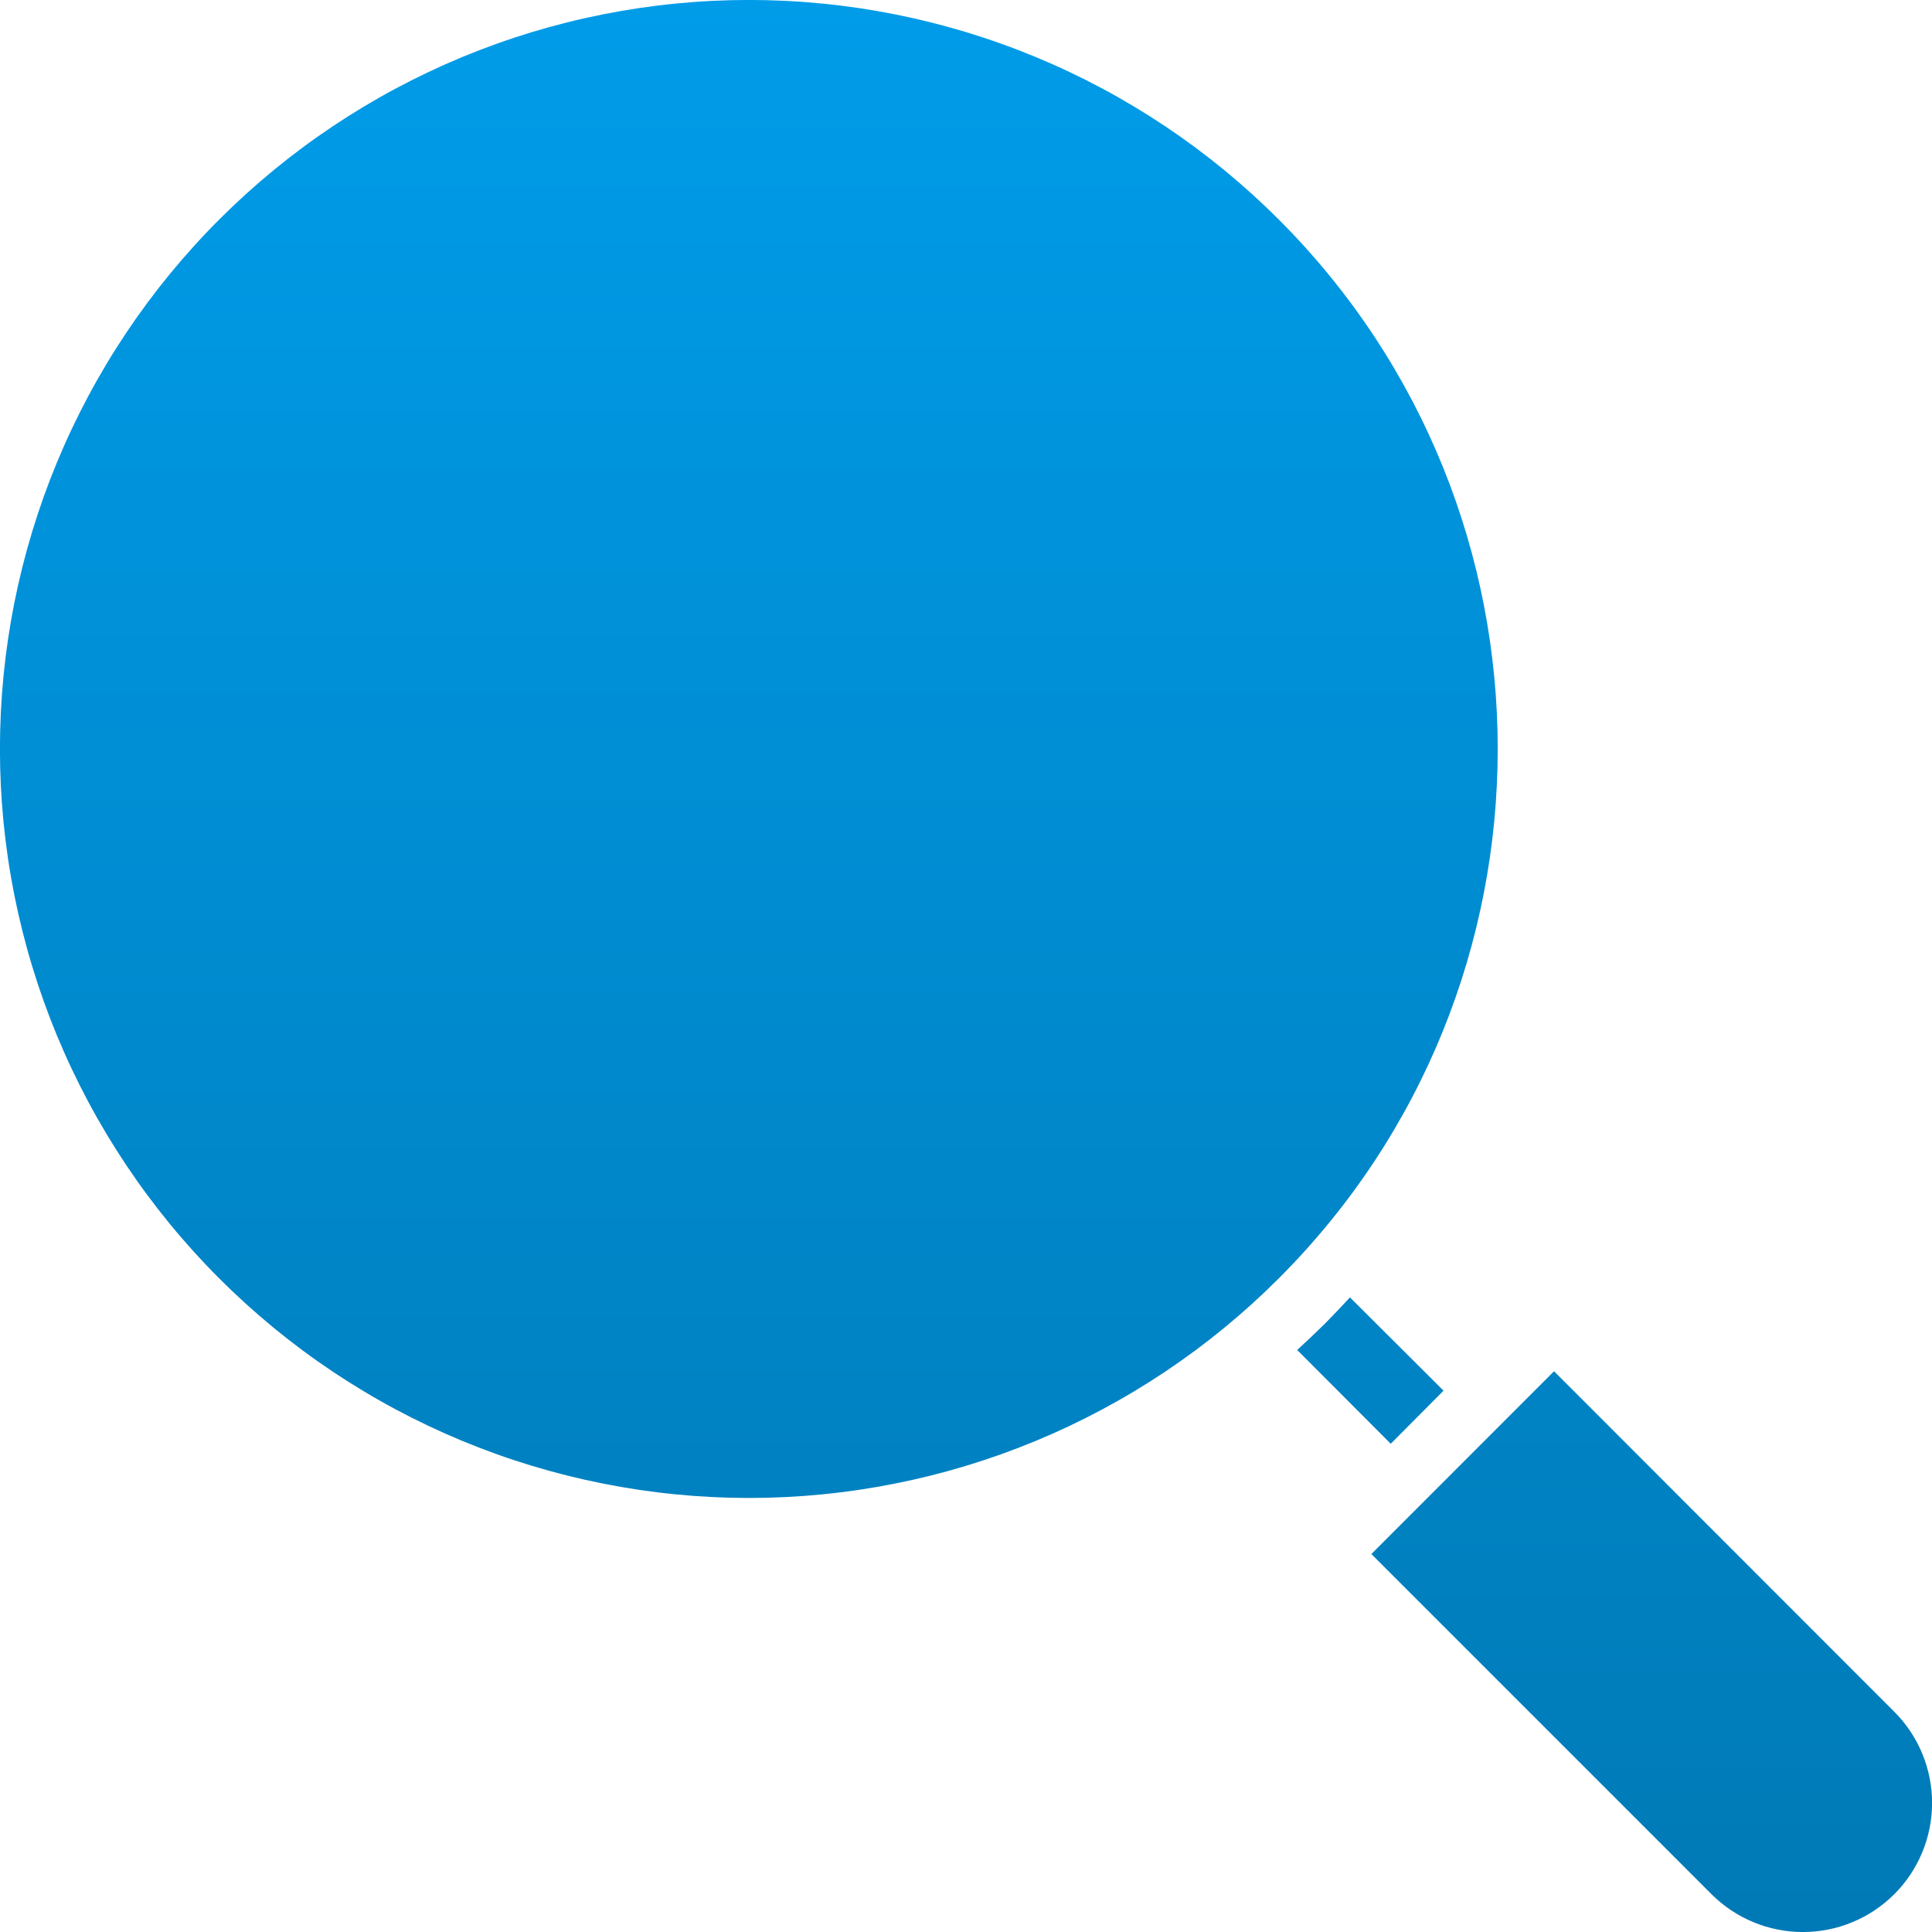 <svg xmlns="http://www.w3.org/2000/svg" xmlns:xlink="http://www.w3.org/1999/xlink" width="500" zoomAndPan="magnify" viewBox="0 0 375 375" height="500" preserveAspectRatio="xMidYMid meet" version="1.0"><defs><clipPath id="d1cff938f7"><path d="M 145.375 188.566 C 145.211 188.566 145.055 188.535 144.906 188.477 C 144.754 188.418 144.621 188.328 144.504 188.219 C 144.387 188.105 144.297 187.977 144.23 187.828 C 144.164 187.68 144.129 187.523 144.121 187.363 C 144.113 187.191 144.141 187.023 144.199 186.863 C 144.262 186.703 144.348 186.559 144.469 186.438 C 144.586 186.312 144.723 186.215 144.883 186.148 C 145.039 186.082 145.203 186.047 145.375 186.047 C 145.547 186.047 145.711 186.082 145.871 186.148 C 146.027 186.215 146.168 186.312 146.285 186.438 C 146.402 186.559 146.492 186.703 146.551 186.863 C 146.613 187.023 146.637 187.191 146.629 187.363 C 146.625 187.523 146.59 187.68 146.523 187.828 C 146.457 187.977 146.363 188.105 146.246 188.219 C 146.129 188.332 145.996 188.418 145.844 188.477 C 145.691 188.539 145.535 188.566 145.375 188.566 Z M 145.375 176.062 C 144.637 176.062 143.906 176.133 143.18 176.277 C 142.457 176.422 141.754 176.637 141.074 176.918 C 140.391 177.199 139.742 177.547 139.129 177.957 C 138.516 178.367 137.949 178.832 137.426 179.352 C 136.906 179.875 136.441 180.441 136.027 181.055 C 135.617 181.668 135.273 182.316 134.988 182.996 C 134.707 183.68 134.492 184.383 134.348 185.105 C 134.203 185.828 134.133 186.559 134.129 187.297 C 134.129 188.035 134.199 188.766 134.344 189.488 C 134.484 190.215 134.699 190.918 134.98 191.598 C 135.262 192.281 135.605 192.93 136.016 193.543 C 136.422 194.156 136.887 194.727 137.41 195.25 C 137.93 195.77 138.496 196.238 139.109 196.648 C 139.723 197.062 140.367 197.41 141.047 197.691 C 141.73 197.977 142.434 198.191 143.156 198.336 C 143.879 198.484 144.609 198.559 145.348 198.559 C 146.086 198.562 146.816 198.492 147.539 198.352 C 148.262 198.207 148.969 197.996 149.648 197.719 C 150.332 197.438 150.98 197.094 151.598 196.688 C 152.211 196.277 152.781 195.812 153.305 195.293 C 153.828 194.773 154.297 194.211 154.707 193.598 C 155.121 192.984 155.469 192.34 155.754 191.66 C 156.039 190.977 156.254 190.277 156.402 189.555 C 156.551 188.832 156.625 188.102 156.629 187.363 C 156.629 186.621 156.559 185.887 156.414 185.164 C 156.27 184.438 156.059 183.73 155.777 183.047 C 155.492 182.363 155.148 181.711 154.738 181.094 C 154.328 180.48 153.859 179.906 153.34 179.383 C 152.816 178.859 152.246 178.391 151.633 177.977 C 151.02 177.566 150.371 177.215 149.688 176.93 C 149.004 176.645 148.297 176.43 147.574 176.285 C 146.848 176.137 146.113 176.062 145.375 176.062 Z M 148.543 113.324 L 145.387 142.887 L 142.215 113.324 C 142.152 112.922 142.184 112.527 142.309 112.141 C 142.438 111.754 142.645 111.414 142.934 111.129 C 143.188 110.805 143.504 110.555 143.879 110.379 C 144.254 110.203 144.648 110.121 145.062 110.133 L 145.691 110.133 C 146.105 110.121 146.5 110.203 146.875 110.379 C 147.25 110.551 147.566 110.801 147.824 111.129 C 148.117 111.414 148.324 111.75 148.453 112.137 C 148.582 112.527 148.613 112.922 148.547 113.324 Z M 145.688 97.68 L 145.059 97.68 C 144.523 97.68 143.984 97.707 143.449 97.762 C 142.914 97.816 142.387 97.902 141.859 98.012 C 141.332 98.125 140.812 98.262 140.301 98.43 C 139.789 98.594 139.289 98.785 138.797 99.004 C 138.305 99.223 137.828 99.469 137.363 99.738 C 136.895 100.004 136.445 100.297 136.012 100.613 C 135.574 100.93 135.156 101.27 134.758 101.629 C 134.359 101.988 133.98 102.371 133.621 102.77 C 133.262 103.168 132.922 103.586 132.609 104.023 C 132.293 104.457 132 104.91 131.734 105.375 C 131.465 105.844 131.223 106.32 131.004 106.812 C 130.785 107.305 130.594 107.805 130.43 108.32 C 130.266 108.832 130.129 109.348 130.016 109.875 C 129.906 110.402 129.824 110.934 129.77 111.469 C 129.715 112.004 129.688 112.539 129.691 113.078 C 129.691 113.617 129.723 114.152 129.781 114.688 L 135.234 165.336 C 135.297 165.957 135.418 166.57 135.594 167.168 C 135.77 167.77 136 168.348 136.285 168.906 C 136.566 169.465 136.898 169.992 137.281 170.492 C 137.66 170.988 138.082 171.445 138.547 171.863 C 139.012 172.285 139.512 172.656 140.047 172.984 C 140.578 173.312 141.137 173.59 141.723 173.812 C 142.305 174.039 142.906 174.207 143.523 174.32 C 144.137 174.438 144.758 174.492 145.383 174.492 C 146.012 174.492 146.629 174.438 147.246 174.32 C 147.863 174.207 148.461 174.039 149.047 173.812 C 149.629 173.59 150.188 173.312 150.723 172.984 C 151.254 172.656 151.754 172.285 152.219 171.863 C 152.684 171.445 153.105 170.988 153.488 170.492 C 153.867 169.992 154.199 169.465 154.484 168.906 C 154.766 168.348 154.996 167.77 155.172 167.168 C 155.352 166.57 155.469 165.957 155.535 165.336 L 160.977 114.688 C 161.035 114.152 161.066 113.613 161.066 113.078 C 161.066 112.539 161.043 112.004 160.988 111.469 C 160.934 110.934 160.852 110.402 160.738 109.875 C 160.629 109.348 160.492 108.828 160.328 108.316 C 160.16 107.805 159.969 107.301 159.75 106.809 C 159.535 106.316 159.289 105.84 159.023 105.371 C 158.754 104.906 158.461 104.457 158.148 104.02 C 157.832 103.582 157.492 103.164 157.133 102.766 C 156.773 102.367 156.395 101.984 155.992 101.625 C 155.594 101.266 155.176 100.926 154.742 100.609 C 154.305 100.293 153.855 100.004 153.391 99.734 C 152.922 99.465 152.445 99.223 151.953 99.004 C 151.461 98.785 150.961 98.594 150.449 98.426 C 149.938 98.262 149.418 98.121 148.891 98.012 C 148.363 97.898 147.832 97.816 147.297 97.762 C 146.762 97.707 146.227 97.68 145.688 97.68 Z M 145.375 222.633 C 183.422 200.293 209.418 169.473 213.059 97.215 C 210.211 97.477 207.375 97.684 204.539 97.684 C 201.75 97.672 198.969 97.516 196.199 97.211 C 193.426 96.906 190.676 96.457 187.949 95.863 C 185.227 95.273 182.539 94.539 179.891 93.66 C 177.242 92.785 174.648 91.773 172.105 90.625 C 169.566 89.477 167.09 88.199 164.684 86.789 C 162.277 85.383 159.949 83.852 157.703 82.199 C 155.457 80.543 153.305 78.777 151.242 76.898 C 149.184 75.02 147.227 73.035 145.375 70.949 C 143.289 73.305 141.07 75.527 138.719 77.621 C 136.371 79.711 133.906 81.652 131.324 83.449 C 128.742 85.246 126.062 86.887 123.285 88.363 C 120.508 89.84 117.656 91.148 114.723 92.289 C 111.789 93.426 108.801 94.387 105.754 95.168 C 102.707 95.949 99.625 96.551 96.508 96.965 C 93.391 97.379 90.258 97.609 87.113 97.652 C 83.969 97.691 80.832 97.547 77.703 97.219 C 81.34 169.477 107.336 200.293 145.375 222.637 Z M 223.582 84.965 C 222.844 84.352 222.012 83.93 221.078 83.711 C 220.145 83.488 219.207 83.488 218.273 83.711 C 192.73 89.203 166.109 78.844 150.438 57.289 C 150.152 56.883 149.82 56.52 149.449 56.195 C 149.074 55.867 148.668 55.594 148.227 55.363 C 147.789 55.137 147.328 54.965 146.848 54.848 C 146.363 54.73 145.875 54.672 145.383 54.672 C 144.887 54.672 144.398 54.73 143.918 54.848 C 143.434 54.965 142.973 55.137 142.535 55.363 C 142.094 55.594 141.688 55.867 141.312 56.195 C 140.941 56.52 140.609 56.883 140.324 57.289 C 124.648 78.844 98.027 89.203 72.48 83.711 C 71.547 83.488 70.613 83.488 69.68 83.711 C 68.746 83.93 67.914 84.352 67.176 84.965 C 66.441 85.578 65.875 86.32 65.477 87.191 C 65.078 88.066 64.891 88.98 64.91 89.938 C 66.004 129.336 73.391 160.152 87.516 184.117 C 99.672 204.734 117.082 221.008 142.309 235.242 C 143.258 235.781 144.281 236.059 145.375 236.078 C 146.473 236.059 147.5 235.781 148.461 235.242 C 173.676 221.008 191.086 204.738 203.238 184.117 C 217.348 160.152 224.746 129.332 225.848 89.938 C 225.863 88.98 225.676 88.066 225.277 87.195 C 224.883 86.324 224.316 85.582 223.582 84.965 Z M 367.676 367.668 C 368.258 367.086 368.805 366.48 369.328 365.848 C 369.848 365.211 370.336 364.555 370.793 363.871 C 371.246 363.191 371.668 362.488 372.055 361.766 C 372.441 361.039 372.793 360.301 373.105 359.543 C 373.422 358.785 373.695 358.012 373.934 357.227 C 374.172 356.441 374.371 355.648 374.531 354.844 C 374.691 354.039 374.812 353.227 374.895 352.41 C 374.973 351.594 375.016 350.777 375.016 349.957 C 375.016 349.137 374.973 348.316 374.895 347.5 C 374.812 346.684 374.691 345.875 374.531 345.07 C 374.371 344.266 374.172 343.469 373.934 342.684 C 373.695 341.898 373.422 341.129 373.105 340.371 C 372.793 339.613 372.441 338.871 372.055 338.148 C 371.668 337.426 371.246 336.723 370.793 336.039 C 370.336 335.359 369.848 334.699 369.328 334.066 C 368.805 333.434 368.258 332.824 367.676 332.246 L 301.637 266.16 L 266.184 301.637 L 332.207 367.668 C 332.789 368.25 333.398 368.801 334.031 369.32 C 334.668 369.84 335.328 370.328 336.008 370.785 C 336.691 371.238 337.395 371.66 338.121 372.047 C 338.844 372.434 339.586 372.785 340.344 373.098 C 341.105 373.414 341.875 373.691 342.66 373.93 C 343.449 374.168 344.242 374.363 345.051 374.523 C 345.855 374.684 346.664 374.805 347.484 374.887 C 348.301 374.965 349.121 375.008 349.941 375.008 C 350.762 375.008 351.582 374.965 352.398 374.887 C 353.215 374.805 354.027 374.684 354.832 374.523 C 355.637 374.363 356.434 374.168 357.219 373.93 C 358.004 373.691 358.777 373.414 359.535 373.098 C 360.293 372.785 361.035 372.434 361.762 372.047 C 362.484 371.66 363.188 371.242 363.871 370.785 C 364.555 370.328 365.215 369.84 365.848 369.32 C 366.484 368.801 367.09 368.25 367.672 367.668 Z M 251.789 262.027 C 253.562 260.406 255.312 258.73 257.031 257.055 C 258.746 255.332 260.41 253.551 262.027 251.824 L 280.191 269.93 L 269.941 280.234 L 251.785 262.027 Z M 42.574 248.16 C 44.258 249.844 45.98 251.484 47.742 253.082 C 49.504 254.68 51.305 256.234 53.145 257.746 C 54.984 259.254 56.859 260.719 58.77 262.137 C 60.68 263.555 62.625 264.922 64.605 266.246 C 66.582 267.566 68.594 268.84 70.633 270.062 C 72.676 271.289 74.742 272.461 76.844 273.582 C 78.941 274.703 81.066 275.773 83.215 276.793 C 85.367 277.809 87.543 278.773 89.738 279.684 C 91.938 280.594 94.156 281.449 96.398 282.254 C 98.637 283.055 100.898 283.801 103.172 284.492 C 105.449 285.184 107.742 285.816 110.051 286.395 C 112.359 286.973 114.68 287.492 117.016 287.957 C 119.348 288.422 121.691 288.828 124.047 289.18 C 126.398 289.527 128.758 289.82 131.129 290.051 C 133.496 290.285 135.867 290.461 138.246 290.578 C 140.621 290.695 143 290.754 145.379 290.754 C 147.758 290.754 150.137 290.695 152.512 290.578 C 154.891 290.461 157.262 290.285 159.629 290.051 C 161.996 289.82 164.359 289.527 166.711 289.18 C 169.066 288.828 171.41 288.422 173.742 287.957 C 176.078 287.492 178.398 286.973 180.707 286.395 C 183.016 285.816 185.305 285.184 187.582 284.492 C 189.859 283.801 192.117 283.055 194.359 282.254 C 196.598 281.449 198.82 280.594 201.016 279.684 C 203.215 278.773 205.391 277.809 207.539 276.793 C 209.691 275.773 211.816 274.703 213.914 273.582 C 216.012 272.461 218.082 271.289 220.125 270.062 C 222.164 268.84 224.176 267.566 226.152 266.246 C 228.129 264.922 230.074 263.555 231.988 262.137 C 233.898 260.719 235.773 259.254 237.613 257.746 C 239.449 256.234 241.254 254.68 243.016 253.082 C 244.777 251.484 246.5 249.844 248.184 248.16 C 304.879 191.496 304.879 99.25 248.184 42.586 C 246.5 40.902 244.777 39.262 243.016 37.664 C 241.254 36.066 239.449 34.512 237.613 33 C 235.773 31.492 233.898 30.027 231.988 28.609 C 230.074 27.191 228.129 25.824 226.152 24.5 C 224.176 23.18 222.164 21.906 220.125 20.684 C 218.082 19.461 216.012 18.285 213.914 17.164 C 211.816 16.043 209.691 14.973 207.539 13.957 C 205.391 12.938 203.215 11.973 201.016 11.062 C 198.82 10.152 196.602 9.297 194.359 8.496 C 192.117 7.691 189.859 6.945 187.582 6.254 C 185.305 5.566 183.016 4.93 180.707 4.352 C 178.398 3.773 176.078 3.254 173.742 2.789 C 171.41 2.324 169.066 1.918 166.711 1.566 C 164.359 1.219 161.996 0.926 159.629 0.695 C 157.262 0.461 154.891 0.285 152.512 0.168 C 150.137 0.051 147.758 -0.008 145.379 -0.008 C 143 -0.008 140.621 0.051 138.246 0.168 C 135.867 0.285 133.496 0.461 131.129 0.695 C 128.758 0.926 126.398 1.219 124.043 1.566 C 121.691 1.918 119.348 2.324 117.016 2.789 C 114.68 3.254 112.359 3.773 110.051 4.352 C 107.742 4.93 105.449 5.566 103.172 6.254 C 100.895 6.945 98.637 7.691 96.398 8.496 C 94.156 9.297 91.938 10.152 89.738 11.062 C 87.543 11.973 85.367 12.938 83.215 13.957 C 81.066 14.973 78.941 16.043 76.844 17.164 C 74.742 18.285 72.676 19.461 70.633 20.684 C 68.594 21.906 66.582 23.18 64.605 24.5 C 62.625 25.824 60.68 27.191 58.77 28.609 C 56.859 30.027 54.984 31.492 53.145 33 C 51.305 34.512 49.504 36.066 47.742 37.664 C 45.98 39.262 44.258 40.902 42.574 42.586 C 40.891 44.266 39.25 45.988 37.652 47.754 C 36.055 49.516 34.5 51.316 32.992 53.152 C 31.484 54.992 30.02 56.867 28.602 58.777 C 27.184 60.688 25.816 62.633 24.492 64.613 C 23.172 66.59 21.898 68.598 20.676 70.641 C 19.453 72.68 18.277 74.75 17.156 76.848 C 16.035 78.945 14.965 81.07 13.949 83.219 C 12.93 85.371 11.969 87.547 11.055 89.742 C 10.145 91.941 9.289 94.16 8.488 96.398 C 7.688 98.641 6.941 100.898 6.25 103.176 C 5.559 105.453 4.926 107.742 4.348 110.051 C 3.77 112.359 3.246 114.68 2.781 117.012 C 2.32 119.348 1.91 121.691 1.562 124.043 C 1.215 126.398 0.922 128.758 0.688 131.125 C 0.457 133.492 0.281 135.863 0.164 138.242 C 0.047 140.617 -0.012 142.996 -0.012 145.375 C -0.012 147.754 0.047 150.129 0.164 152.508 C 0.281 154.883 0.457 157.254 0.688 159.621 C 0.922 161.988 1.215 164.352 1.562 166.703 C 1.91 169.059 2.32 171.402 2.781 173.734 C 3.246 176.066 3.77 178.387 4.348 180.695 C 4.926 183.004 5.559 185.297 6.25 187.57 C 6.941 189.848 7.688 192.105 8.488 194.348 C 9.289 196.586 10.145 198.805 11.055 201.004 C 11.969 203.203 12.93 205.375 13.949 207.527 C 14.965 209.676 16.035 211.801 17.156 213.898 C 18.277 215.996 19.453 218.066 20.676 220.109 C 21.898 222.148 23.172 224.156 24.492 226.137 C 25.816 228.113 27.184 230.059 28.602 231.969 C 30.02 233.879 31.484 235.754 32.992 237.594 C 34.5 239.434 36.055 241.234 37.652 242.996 C 39.25 244.758 40.891 246.48 42.574 248.16 Z M 220.074 220.062 C 261.258 178.887 261.258 111.914 220.074 70.684 C 178.891 29.504 111.867 29.504 70.676 70.684 C 29.5 111.914 29.5 178.887 70.676 220.062 C 71.898 221.285 73.152 222.477 74.434 223.637 C 75.715 224.797 77.023 225.926 78.359 227.023 C 79.699 228.117 81.059 229.18 82.449 230.211 C 83.84 231.238 85.25 232.234 86.688 233.195 C 88.125 234.152 89.586 235.078 91.07 235.965 C 92.555 236.855 94.059 237.707 95.582 238.52 C 97.105 239.336 98.648 240.109 100.215 240.852 C 101.777 241.59 103.355 242.289 104.953 242.949 C 106.551 243.609 108.164 244.234 109.789 244.816 C 111.418 245.398 113.059 245.938 114.715 246.441 C 116.367 246.941 118.035 247.402 119.711 247.82 C 121.387 248.242 123.074 248.621 124.77 248.957 C 126.465 249.293 128.168 249.59 129.879 249.844 C 131.586 250.098 133.301 250.309 135.023 250.477 C 136.742 250.648 138.465 250.773 140.191 250.859 C 141.922 250.941 143.648 250.984 145.375 250.984 C 147.105 250.984 148.832 250.941 150.559 250.859 C 152.285 250.773 154.008 250.648 155.73 250.477 C 157.449 250.309 159.164 250.098 160.875 249.844 C 162.586 249.59 164.289 249.293 165.984 248.957 C 167.68 248.621 169.363 248.242 171.043 247.82 C 172.719 247.402 174.383 246.941 176.039 246.441 C 177.691 245.938 179.336 245.398 180.961 244.816 C 182.59 244.234 184.203 243.609 185.801 242.949 C 187.395 242.289 188.977 241.59 190.539 240.852 C 192.102 240.109 193.645 239.336 195.172 238.52 C 196.695 237.707 198.199 236.855 199.684 235.965 C 201.164 235.078 202.625 234.152 204.062 233.195 C 205.5 232.234 206.914 231.238 208.305 230.211 C 209.691 229.18 211.055 228.117 212.391 227.023 C 213.727 225.926 215.039 224.797 216.32 223.637 C 217.602 222.477 218.852 221.285 220.074 220.062 Z M 228.918 61.84 C 182.852 15.797 107.906 15.797 61.84 61.84 C 15.781 107.938 15.781 182.809 61.84 228.906 C 63.207 230.273 64.609 231.605 66.039 232.902 C 67.473 234.199 68.938 235.461 70.434 236.688 C 71.926 237.914 73.449 239.102 75.004 240.254 C 76.559 241.406 78.137 242.516 79.746 243.59 C 81.352 244.664 82.988 245.699 84.645 246.691 C 86.305 247.684 87.984 248.637 89.691 249.547 C 91.395 250.457 93.121 251.328 94.871 252.152 C 96.617 252.98 98.387 253.762 100.172 254.504 C 101.957 255.242 103.762 255.938 105.582 256.59 C 107.402 257.238 109.238 257.844 111.086 258.406 C 112.938 258.969 114.801 259.48 116.676 259.953 C 118.551 260.422 120.438 260.844 122.332 261.223 C 124.23 261.598 126.133 261.93 128.047 262.211 C 129.957 262.496 131.875 262.73 133.801 262.922 C 135.723 263.109 137.652 263.254 139.582 263.348 C 141.512 263.441 143.445 263.492 145.379 263.492 C 147.312 263.492 149.246 263.441 151.176 263.348 C 153.105 263.254 155.035 263.109 156.957 262.922 C 158.883 262.73 160.801 262.496 162.711 262.211 C 164.625 261.93 166.527 261.598 168.426 261.223 C 170.32 260.844 172.207 260.422 174.082 259.953 C 175.957 259.48 177.82 258.969 179.672 258.406 C 181.52 257.844 183.355 257.238 185.176 256.59 C 186.996 255.938 188.801 255.242 190.586 254.504 C 192.371 253.762 194.141 252.98 195.887 252.152 C 197.637 251.328 199.363 250.457 201.066 249.547 C 202.773 248.637 204.453 247.684 206.113 246.691 C 207.77 245.699 209.402 244.664 211.012 243.59 C 212.621 242.516 214.199 241.406 215.754 240.254 C 217.305 239.102 218.832 237.914 220.324 236.688 C 221.82 235.461 223.285 234.199 224.719 232.902 C 226.148 231.605 227.551 230.273 228.918 228.906 C 274.977 182.809 274.977 107.934 228.918 61.84 Z M 228.918 61.84 " clip-rule="evenodd"/></clipPath><linearGradient x1="256" gradientTransform="matrix(0.732, 0, 0, 0.732, 0, 0)" y1="512" x2="256.001" gradientUnits="userSpaceOnUse" y2="-0.001" id="4f1095da70"><stop stop-opacity="1" stop-color="rgb(0%, 47.8%, 71.399%)" offset="0"/><stop stop-opacity="1" stop-color="rgb(0%, 47.903%, 71.555%)" offset="0"/><stop stop-opacity="1" stop-color="rgb(0%, 48.009%, 71.712%)" offset="0.016"/><stop stop-opacity="1" stop-color="rgb(0%, 48.112%, 71.867%)" offset="0.031"/><stop stop-opacity="1" stop-color="rgb(0%, 48.322%, 72.18%)" offset="0.047"/><stop stop-opacity="1" stop-color="rgb(0%, 48.532%, 72.493%)" offset="0.062"/><stop stop-opacity="1" stop-color="rgb(0%, 48.741%, 72.806%)" offset="0.078"/><stop stop-opacity="1" stop-color="rgb(0%, 48.95%, 73.117%)" offset="0.094"/><stop stop-opacity="1" stop-color="rgb(0%, 49.159%, 73.43%)" offset="0.109"/><stop stop-opacity="1" stop-color="rgb(0%, 49.37%, 73.743%)" offset="0.125"/><stop stop-opacity="1" stop-color="rgb(0%, 49.579%, 74.055%)" offset="0.141"/><stop stop-opacity="1" stop-color="rgb(0%, 49.788%, 74.368%)" offset="0.156"/><stop stop-opacity="1" stop-color="rgb(0%, 49.997%, 74.68%)" offset="0.172"/><stop stop-opacity="1" stop-color="rgb(0%, 50.206%, 74.992%)" offset="0.188"/><stop stop-opacity="1" stop-color="rgb(0%, 50.417%, 75.305%)" offset="0.203"/><stop stop-opacity="1" stop-color="rgb(0%, 50.626%, 75.618%)" offset="0.219"/><stop stop-opacity="1" stop-color="rgb(0%, 50.835%, 75.931%)" offset="0.234"/><stop stop-opacity="1" stop-color="rgb(0%, 51.044%, 76.242%)" offset="0.25"/><stop stop-opacity="1" stop-color="rgb(0%, 51.253%, 76.555%)" offset="0.266"/><stop stop-opacity="1" stop-color="rgb(0%, 51.463%, 76.868%)" offset="0.281"/><stop stop-opacity="1" stop-color="rgb(0%, 51.672%, 77.18%)" offset="0.297"/><stop stop-opacity="1" stop-color="rgb(0%, 51.881%, 77.492%)" offset="0.312"/><stop stop-opacity="1" stop-color="rgb(0%, 52.09%, 77.805%)" offset="0.328"/><stop stop-opacity="1" stop-color="rgb(0%, 52.301%, 78.117%)" offset="0.344"/><stop stop-opacity="1" stop-color="rgb(0%, 52.51%, 78.43%)" offset="0.359"/><stop stop-opacity="1" stop-color="rgb(0%, 52.719%, 78.743%)" offset="0.375"/><stop stop-opacity="1" stop-color="rgb(0%, 52.928%, 79.054%)" offset="0.391"/><stop stop-opacity="1" stop-color="rgb(0%, 53.137%, 79.367%)" offset="0.406"/><stop stop-opacity="1" stop-color="rgb(0%, 53.348%, 79.68%)" offset="0.422"/><stop stop-opacity="1" stop-color="rgb(0%, 53.557%, 79.993%)" offset="0.438"/><stop stop-opacity="1" stop-color="rgb(0%, 53.766%, 80.305%)" offset="0.453"/><stop stop-opacity="1" stop-color="rgb(0%, 53.975%, 80.617%)" offset="0.469"/><stop stop-opacity="1" stop-color="rgb(0%, 54.184%, 80.93%)" offset="0.484"/><stop stop-opacity="1" stop-color="rgb(0%, 54.395%, 81.242%)" offset="0.5"/><stop stop-opacity="1" stop-color="rgb(0%, 54.604%, 81.555%)" offset="0.516"/><stop stop-opacity="1" stop-color="rgb(0%, 54.813%, 81.868%)" offset="0.531"/><stop stop-opacity="1" stop-color="rgb(0%, 55.022%, 82.179%)" offset="0.547"/><stop stop-opacity="1" stop-color="rgb(0%, 55.231%, 82.492%)" offset="0.562"/><stop stop-opacity="1" stop-color="rgb(0%, 55.441%, 82.805%)" offset="0.578"/><stop stop-opacity="1" stop-color="rgb(0%, 55.65%, 83.118%)" offset="0.594"/><stop stop-opacity="1" stop-color="rgb(0%, 55.859%, 83.43%)" offset="0.609"/><stop stop-opacity="1" stop-color="rgb(0%, 56.068%, 83.742%)" offset="0.625"/><stop stop-opacity="1" stop-color="rgb(0%, 56.279%, 84.055%)" offset="0.641"/><stop stop-opacity="1" stop-color="rgb(0%, 56.488%, 84.367%)" offset="0.656"/><stop stop-opacity="1" stop-color="rgb(0%, 56.697%, 84.68%)" offset="0.672"/><stop stop-opacity="1" stop-color="rgb(0%, 56.906%, 84.993%)" offset="0.688"/><stop stop-opacity="1" stop-color="rgb(0%, 57.115%, 85.304%)" offset="0.703"/><stop stop-opacity="1" stop-color="rgb(0%, 57.326%, 85.617%)" offset="0.719"/><stop stop-opacity="1" stop-color="rgb(0%, 57.535%, 85.93%)" offset="0.734"/><stop stop-opacity="1" stop-color="rgb(0%, 57.744%, 86.243%)" offset="0.75"/><stop stop-opacity="1" stop-color="rgb(0%, 57.953%, 86.555%)" offset="0.766"/><stop stop-opacity="1" stop-color="rgb(0%, 58.162%, 86.867%)" offset="0.781"/><stop stop-opacity="1" stop-color="rgb(0%, 58.372%, 87.18%)" offset="0.797"/><stop stop-opacity="1" stop-color="rgb(0%, 58.582%, 87.492%)" offset="0.812"/><stop stop-opacity="1" stop-color="rgb(0%, 58.791%, 87.805%)" offset="0.828"/><stop stop-opacity="1" stop-color="rgb(0%, 59%, 88.116%)" offset="0.844"/><stop stop-opacity="1" stop-color="rgb(0%, 59.209%, 88.429%)" offset="0.859"/><stop stop-opacity="1" stop-color="rgb(0%, 59.419%, 88.742%)" offset="0.875"/><stop stop-opacity="1" stop-color="rgb(0%, 59.628%, 89.055%)" offset="0.891"/><stop stop-opacity="1" stop-color="rgb(0%, 59.837%, 89.368%)" offset="0.906"/><stop stop-opacity="1" stop-color="rgb(0%, 60.046%, 89.679%)" offset="0.922"/><stop stop-opacity="1" stop-color="rgb(0%, 60.257%, 89.992%)" offset="0.938"/><stop stop-opacity="1" stop-color="rgb(0%, 60.466%, 90.305%)" offset="0.953"/><stop stop-opacity="1" stop-color="rgb(0%, 60.675%, 90.617%)" offset="0.969"/><stop stop-opacity="1" stop-color="rgb(0%, 60.884%, 90.93%)" offset="0.984"/><stop stop-opacity="1" stop-color="rgb(0%, 61.093%, 91.241%)" offset="1"/><stop stop-opacity="1" stop-color="rgb(0%, 61.198%, 91.399%)" offset="1"/></linearGradient></defs><g clip-path="url(#d1cff938f7)"><rect x="-37.5" fill="url(#4f1095da70)" width="450" y="-37.5" height="450"/></g></svg>